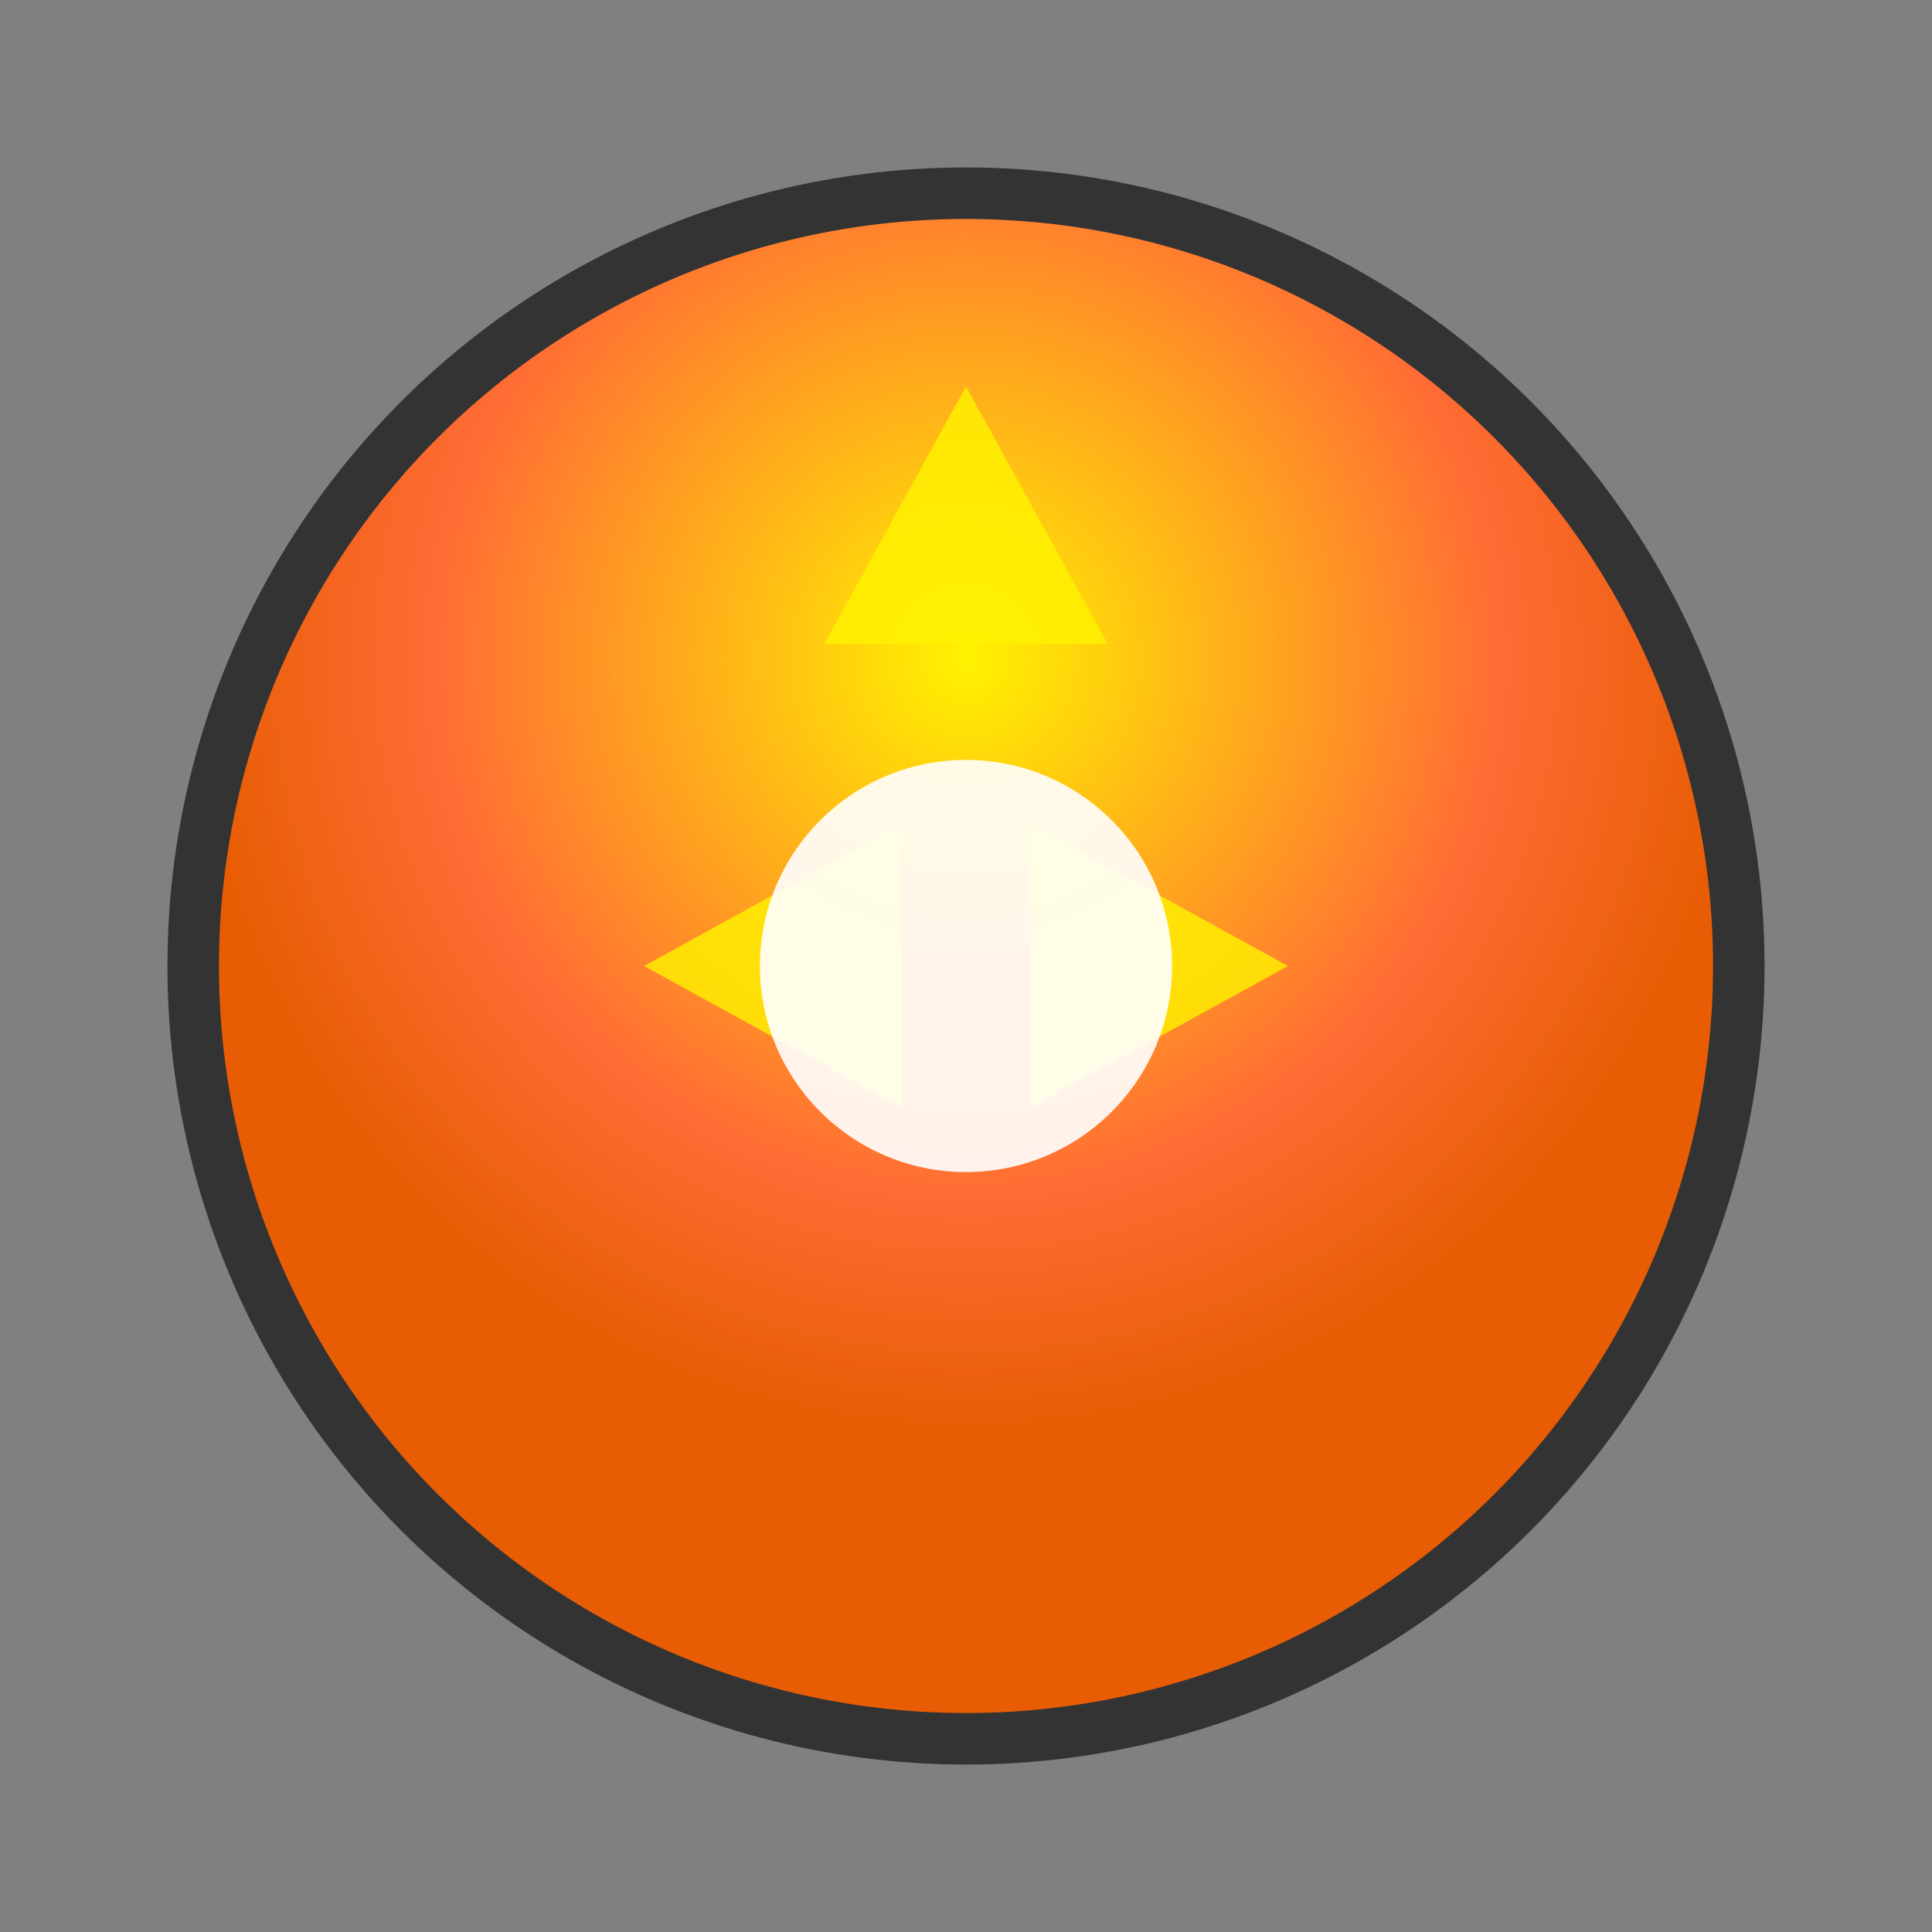 <?xml version="1.0" encoding="UTF-8"?>
<svg width="150" height="150" viewBox="0 0 75 75" xmlns="http://www.w3.org/2000/svg">
    <rect x="0" y="0" width="75" height="75" fill="#808080" stroke="none"/>
    <defs>
        <radialGradient id="lightGradient" cx="50%" cy="30%" r="50%">
            <stop offset="0%" style="stop-color:#FFF200;stop-opacity:1" />
            <stop offset="70%" style="stop-color:#FF6B35;stop-opacity:1" />
            <stop offset="100%" style="stop-color:#E85D04;stop-opacity:1" />
        </radialGradient>
    </defs>
    <circle cx="37.5" cy="37.5" r="30" fill="url(#lightGradient)" stroke="#333" stroke-width="2"/>
    <path d="M37.5 15 L32 25 L43 25 Z" fill="#FFF200" opacity="0.8"/>
    <path d="M25 37.5 L35 32 L35 43 Z" fill="#FFF200" opacity="0.8"/>
    <path d="M50 37.5 L40 32 L40 43 Z" fill="#FFF200" opacity="0.8"/>
    <circle cx="37.5" cy="37.5" r="8" fill="#FFF" opacity="0.9"/>
</svg>